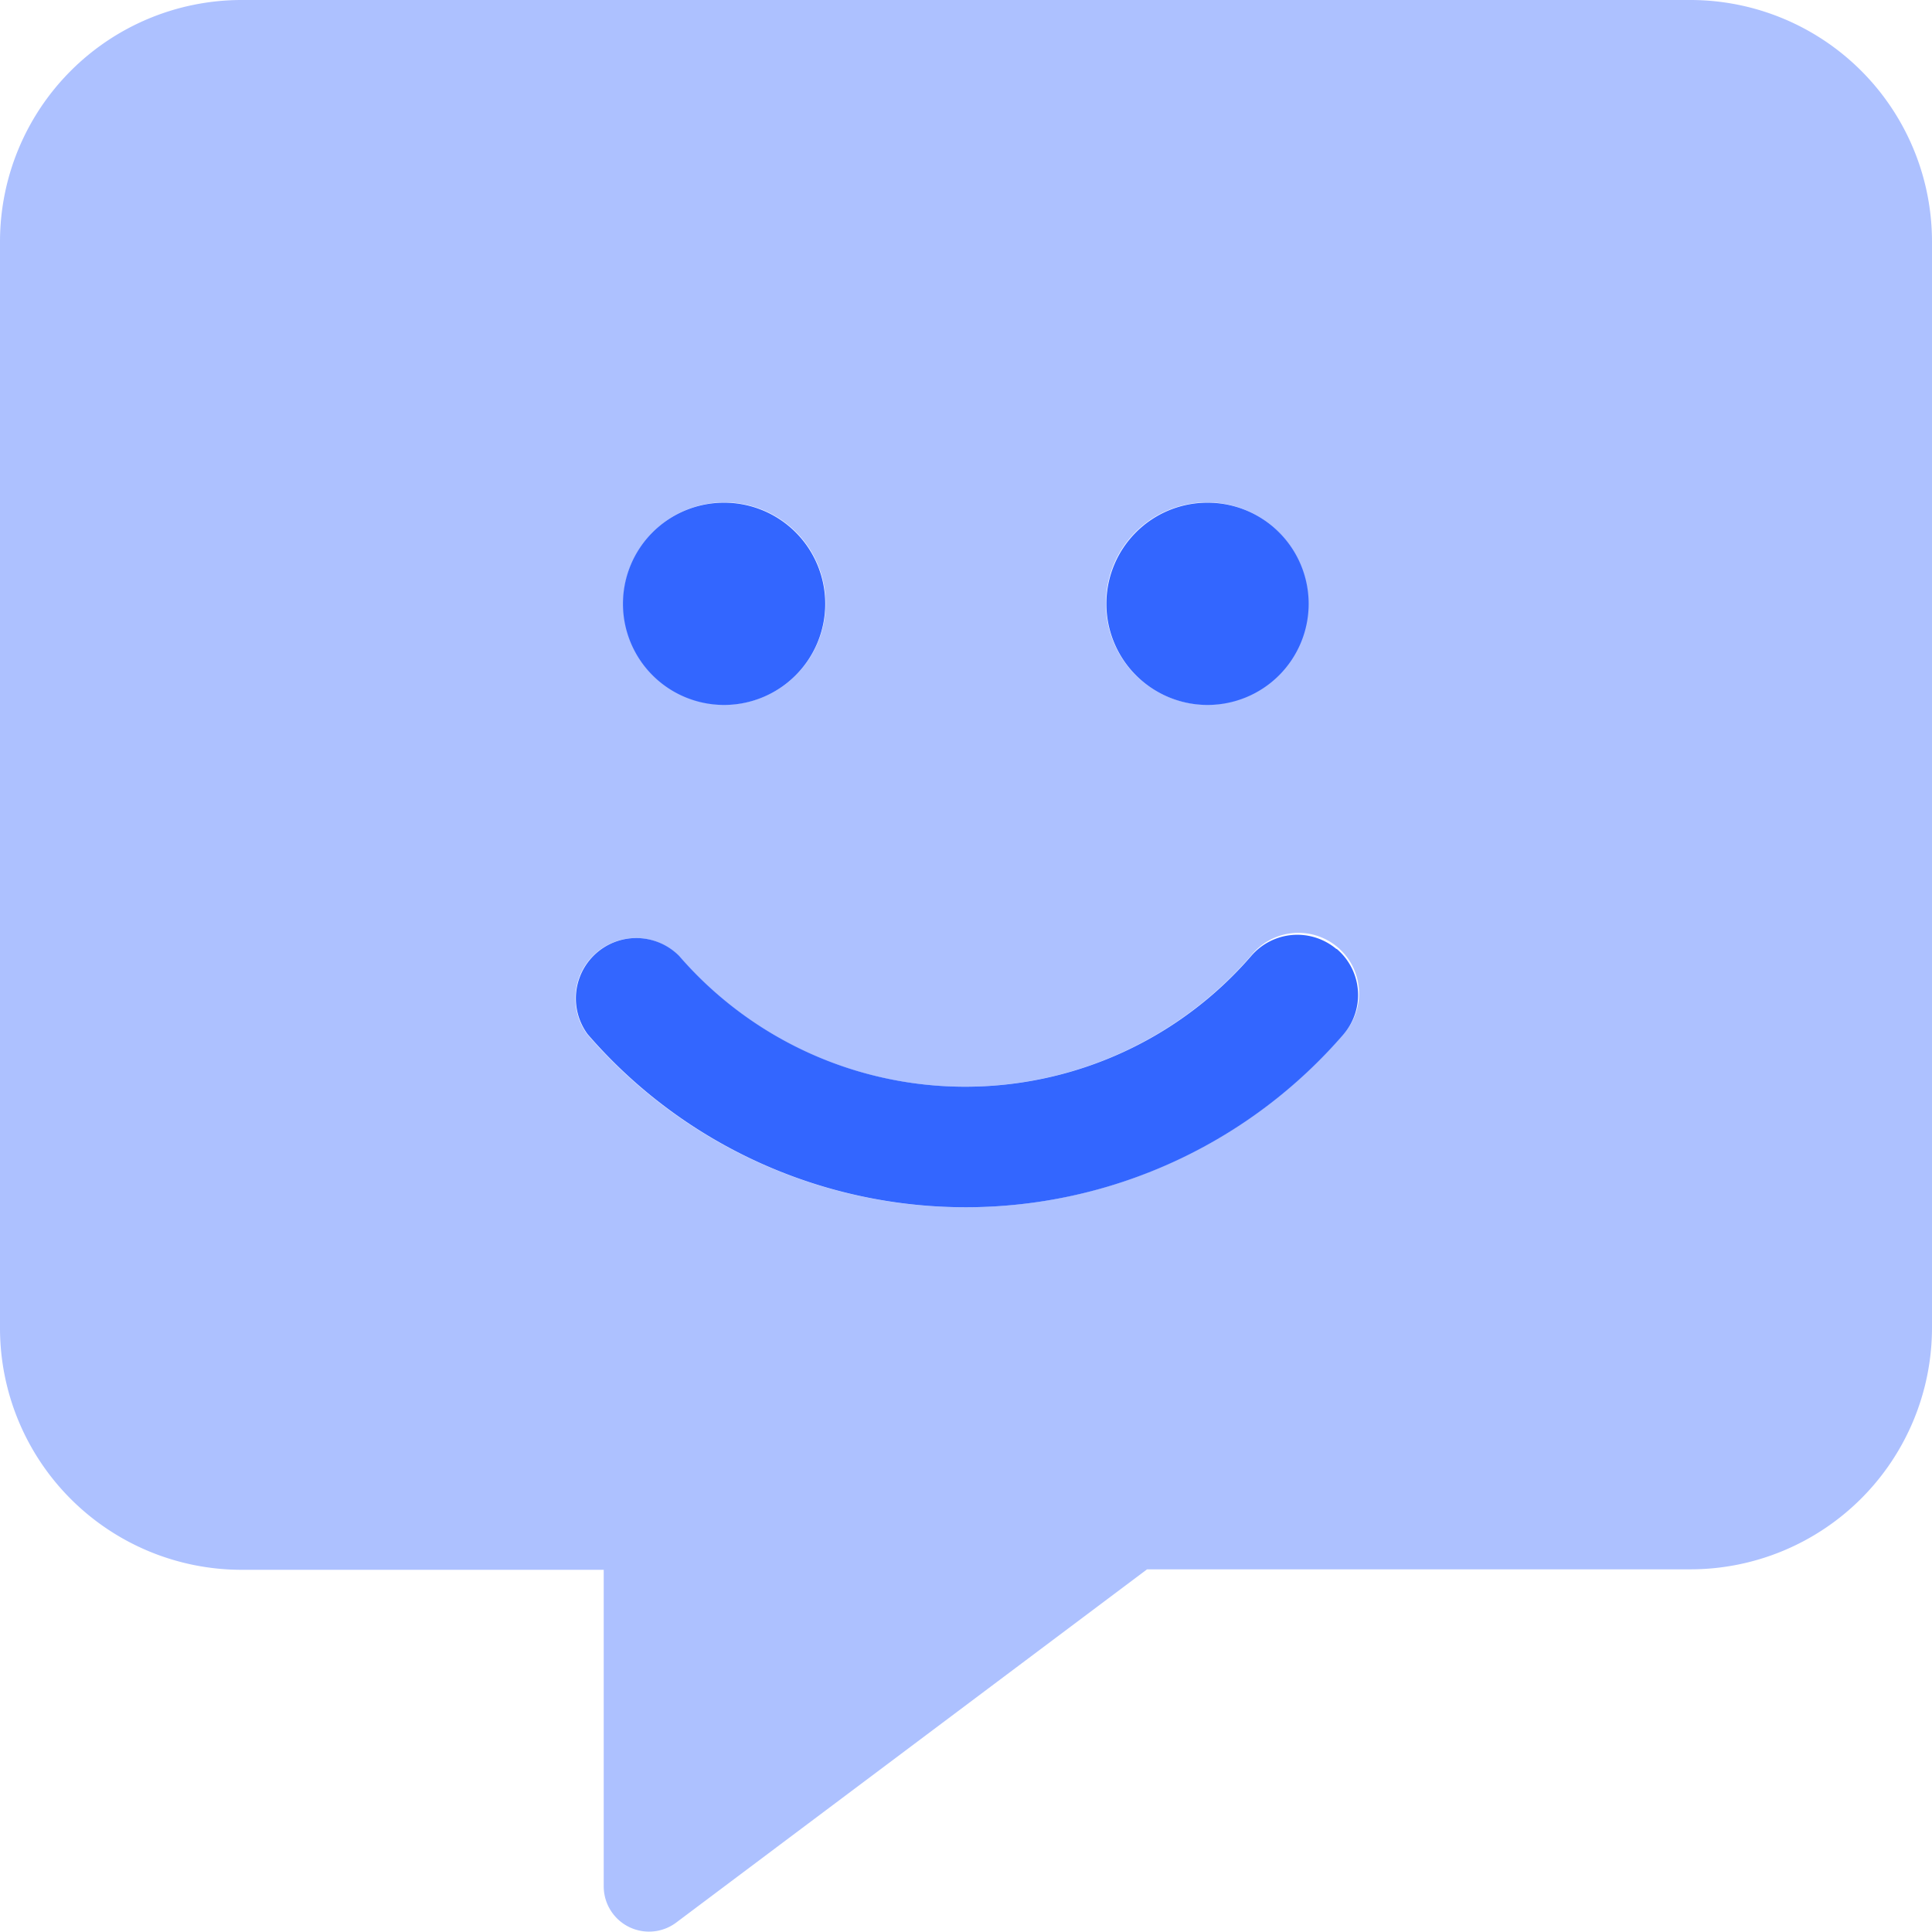 <svg xmlns="http://www.w3.org/2000/svg" width="20.382" height="20.383" viewBox="0 0 20.382 20.383"><path d="M17.834,0H2.548A2.55,2.55,0,0,0,0,2.548V14.013a2.55,2.55,0,0,0,2.548,2.548H6.369V19.9a.478.478,0,0,0,.76.386l4.972-3.73h5.733a2.55,2.55,0,0,0,2.548-2.548V2.548A2.55,2.55,0,0,0,17.834,0Zm-5.1,5.3a1.067,1.067,0,1,1-1.067,1.067A1.067,1.067,0,0,1,12.739,5.3Zm-5.1,0A1.067,1.067,0,1,1,6.576,6.369,1.067,1.067,0,0,1,7.643,5.3Zm6.537,5.609a5.268,5.268,0,0,1-7.978,0,.637.637,0,0,1,.967-.824,3.99,3.99,0,0,0,6.035,0,.64.64,0,1,1,.975.828Z" fill="#36f" opacity="0.4"/><path d="M159.337,135.334a1.067,1.067,0,1,0-1.067-1.067A1.067,1.067,0,0,0,159.337,135.334Zm-5.1,0a1.067,1.067,0,1,0-1.067-1.067A1.067,1.067,0,0,0,154.241,135.334Zm6.461,2.576a.641.641,0,0,0-.9.072,3.99,3.99,0,0,1-6.035,0,.637.637,0,0,0-.967.824,5.268,5.268,0,0,0,7.978,0,.637.637,0,0,0-.076-.9Z" transform="translate(-146.598 -127.897)" fill="#36f"/></svg>